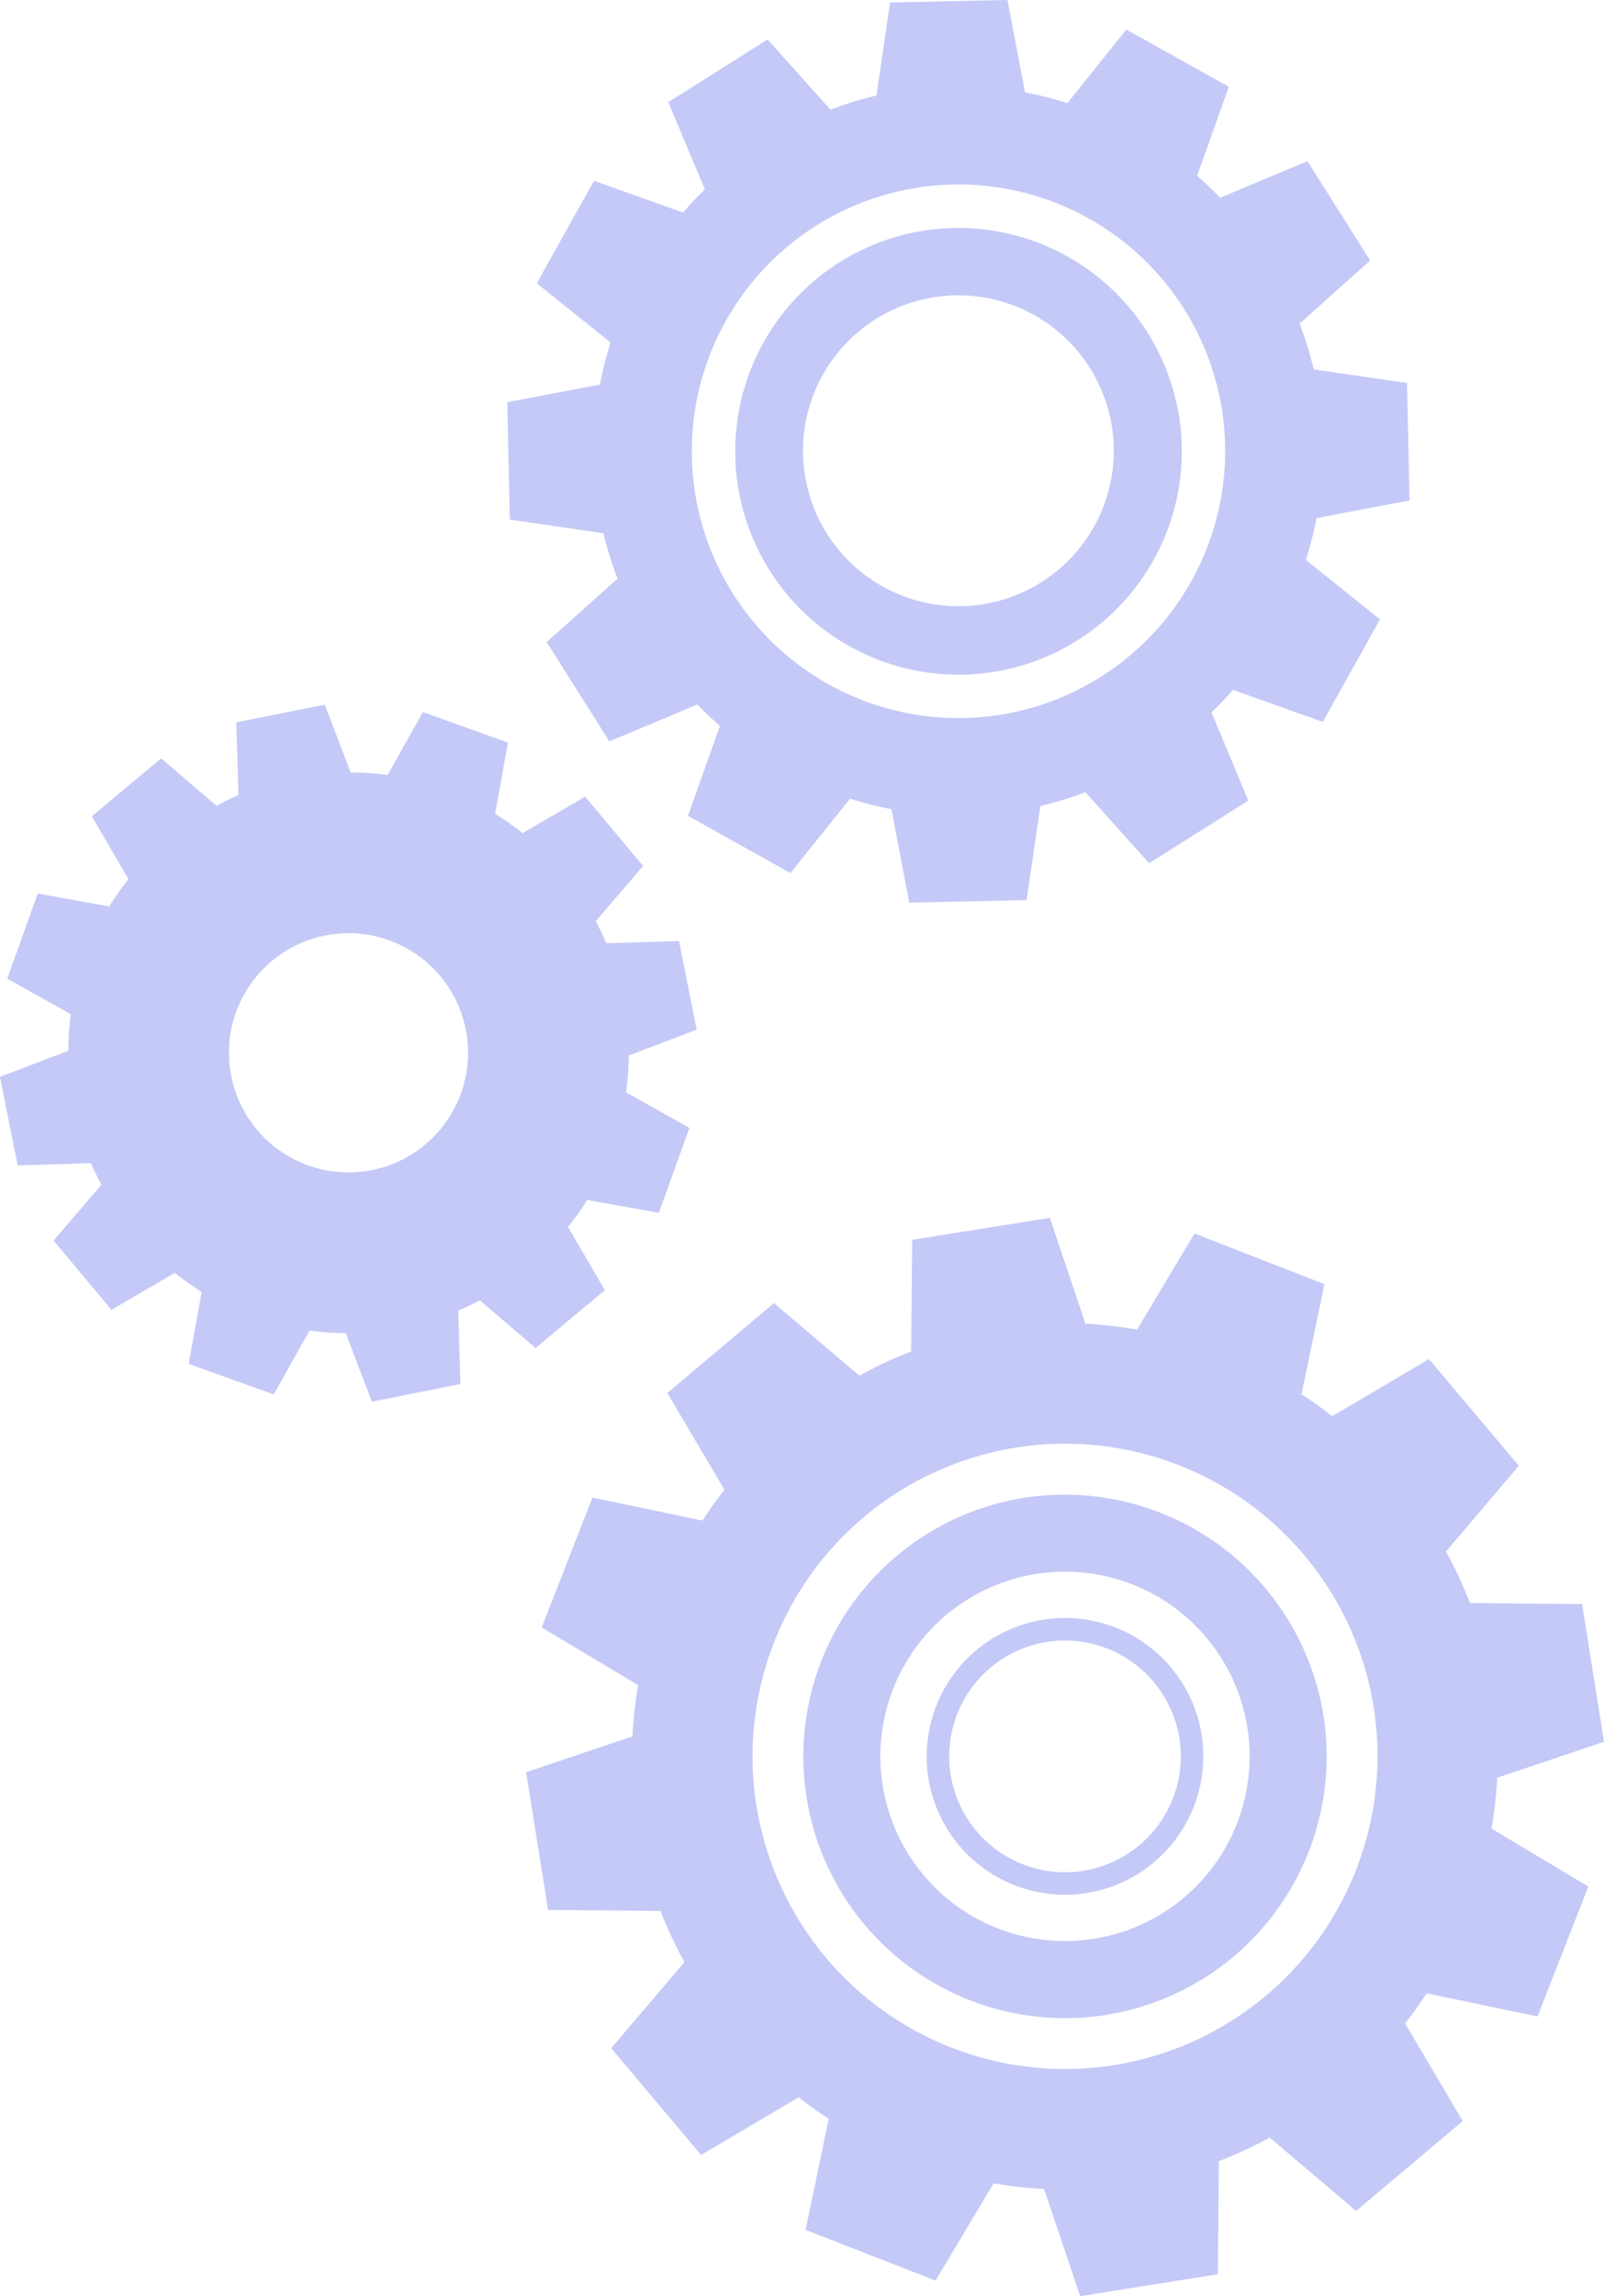 <svg xmlns="http://www.w3.org/2000/svg" width="127.907" height="183.023" viewBox="0 0 127.907 183.023">
  <g id="Group_2560" data-name="Group 2560" transform="translate(-83.891 -11.111)" opacity="0.5">
    <path id="Path_6344" data-name="Path 6344" d="M134.018,59.237l5.428-2.067-1.41-7.063-5.8.178c-.256-.6-.535-1.187-.841-1.761l3.775-4.4-4.617-5.528-4.99,2.917a22.27,22.27,0,0,0-2.19-1.549l1.023-5.673-6.776-2.435L114.8,36.875a22.351,22.351,0,0,0-2.948-.2l-2.059-5.408-7.063,1.41.178,5.8c-.6.256-1.184.541-1.758.847l-4.408-3.775L91.21,40.166l2.928,5.01A22.429,22.429,0,0,0,92.6,47.351l-5.7-1.028L84.471,53.1l5.065,2.845a21.763,21.763,0,0,0-.192,2.909l-5.453,2.076L85.3,67.991l5.848-.178q.376.878.827,1.722l-3.809,4.444,4.614,5.528,5.049-2.951a22.626,22.626,0,0,0,2.145,1.513l-1.036,5.742,6.779,2.435,2.856-5.088a22.441,22.441,0,0,0,2.889.2l2.084,5.469,7.06-1.41-.178-5.851q.878-.376,1.722-.825l4.447,3.806,5.528-4.614L129.186,72.9a22.582,22.582,0,0,0,1.53-2.157l5.715,1.031L138.866,65l-5.049-2.836A21.566,21.566,0,0,0,134.018,59.237Zm-13.365,3.006a9.534,9.534,0,1,1-5.748-12.2A9.533,9.533,0,0,1,120.652,62.244Z" transform="translate(0 36.012)" fill="#8994f0"/>
    <g id="Group_2557" data-name="Group 2557" transform="translate(157.783 140.078)">
      <path id="Path_6345" data-name="Path 6345" d="M123.177,79.322a11.03,11.03,0,1,1,9.161-12.627A11.044,11.044,0,0,1,123.177,79.322Zm-3.185-20.013a9.235,9.235,0,1,0,10.574,7.67A9.248,9.248,0,0,0,119.992,59.309Z" transform="translate(-110.411 -57.398)" fill="#8994f0"/>
    </g>
    <g id="Group_2558" data-name="Group 2558" transform="translate(125.846 108.183)">
      <path id="Path_6346" data-name="Path 6346" d="M184.9,87.716l-1.747-10.98-8.941-.081a34.2,34.2,0,0,0-1.909-4.107l5.806-6.837-7.166-8.5-7.715,4.555q-1.187-.932-2.449-1.755l1.828-8.771-10.359-4.043-4.581,7.662a34.121,34.121,0,0,0-4.115-.468l-2.839-8.437-10.98,1.75-.081,8.9a33.619,33.619,0,0,0-4.132,1.928l-6.812-5.787-8.5,7.166,4.555,7.712q-.932,1.191-1.753,2.455l-8.774-1.831L100.192,78.6l7.69,4.6a34.172,34.172,0,0,0-.457,4.085l-8.476,2.85,1.75,10.983,8.969.078a33.584,33.584,0,0,0,1.9,4.079l-5.832,6.865,7.166,8.506,7.779-4.594q1.166.907,2.4,1.714l-1.847,8.849,10.359,4.046,4.636-7.751a34.355,34.355,0,0,0,4.026.451l2.873,8.54,10.983-1.747.078-9.011a33.983,33.983,0,0,0,4.054-1.883l6.89,5.851,8.506-7.166-4.6-7.782q.911-1.162,1.719-2.4l8.846,1.844,4.046-10.359-7.723-4.617a34.361,34.361,0,0,0,.463-4.057Zm-39.065,25.77a24.92,24.92,0,1,1,20.7-28.525A24.948,24.948,0,0,1,145.835,113.486Z" transform="translate(-98.949 -45.951)" fill="#8994f0"/>
      <path id="Path_6347" data-name="Path 6347" d="M124.47,54.129a20.865,20.865,0,1,0,23.886,17.327A20.892,20.892,0,0,0,124.47,54.129Zm5.592,35.142a14.721,14.721,0,1,1,12.226-16.851A14.717,14.717,0,0,1,130.062,89.272Z" transform="translate(-84.78 -31.809)" fill="#8994f0"/>
    </g>
    <g id="Group_2559" data-name="Group 2559" transform="translate(124.344 11.111)">
      <path id="Path_6348" data-name="Path 6348" d="M170.356,51l-.2-9.359-7.445-1.089a29.049,29.049,0,0,0-1.12-3.644l5.625-5.037-5-7.913-6.957,2.917c-.588-.61-1.2-1.19-1.842-1.747l2.53-7.1-8.175-4.561-4.7,5.865a28.539,28.539,0,0,0-3.377-.861l-1.4-7.361-9.359.2-1.087,7.414a28.657,28.657,0,0,0-3.667,1.131l-5.018-5.6-7.913,5,2.914,6.954q-.911.882-1.741,1.844l-7.1-2.533-4.561,8.175,5.884,4.717a29.21,29.21,0,0,0-.85,3.352L98.41,43.166l.2,9.356,7.47,1.095a28.37,28.37,0,0,0,1.12,3.619l-5.65,5.057,5,7.913,7.013-2.939c.577.6,1.181,1.162,1.805,1.705l-2.552,7.169,8.175,4.558,4.753-5.929a29.565,29.565,0,0,0,3.3.839l1.418,7.448,9.356-.2,1.1-7.5a27.958,27.958,0,0,0,3.594-1.106l5.076,5.67,7.913-5L154.566,67.9q.89-.865,1.708-1.8l7.166,2.552L168,60.48l-5.91-4.737a29.433,29.433,0,0,0,.853-3.33ZM137.732,68.086a21.267,21.267,0,1,1,17.662-24.343A21.292,21.292,0,0,1,137.732,68.086Z" transform="translate(-98.41 -11.111)" fill="#8994f0"/>
      <path id="Path_6349" data-name="Path 6349" d="M119.943,17.854A17.805,17.805,0,1,0,140.327,32.64,17.831,17.831,0,0,0,119.943,17.854Zm15.179,17.28a12.39,12.39,0,1,1-12.649-12.126A12.392,12.392,0,0,1,135.122,35.134Z" transform="translate(-86.762 0.535)" fill="#8994f0"/>
    </g>
  </g>
</svg>
